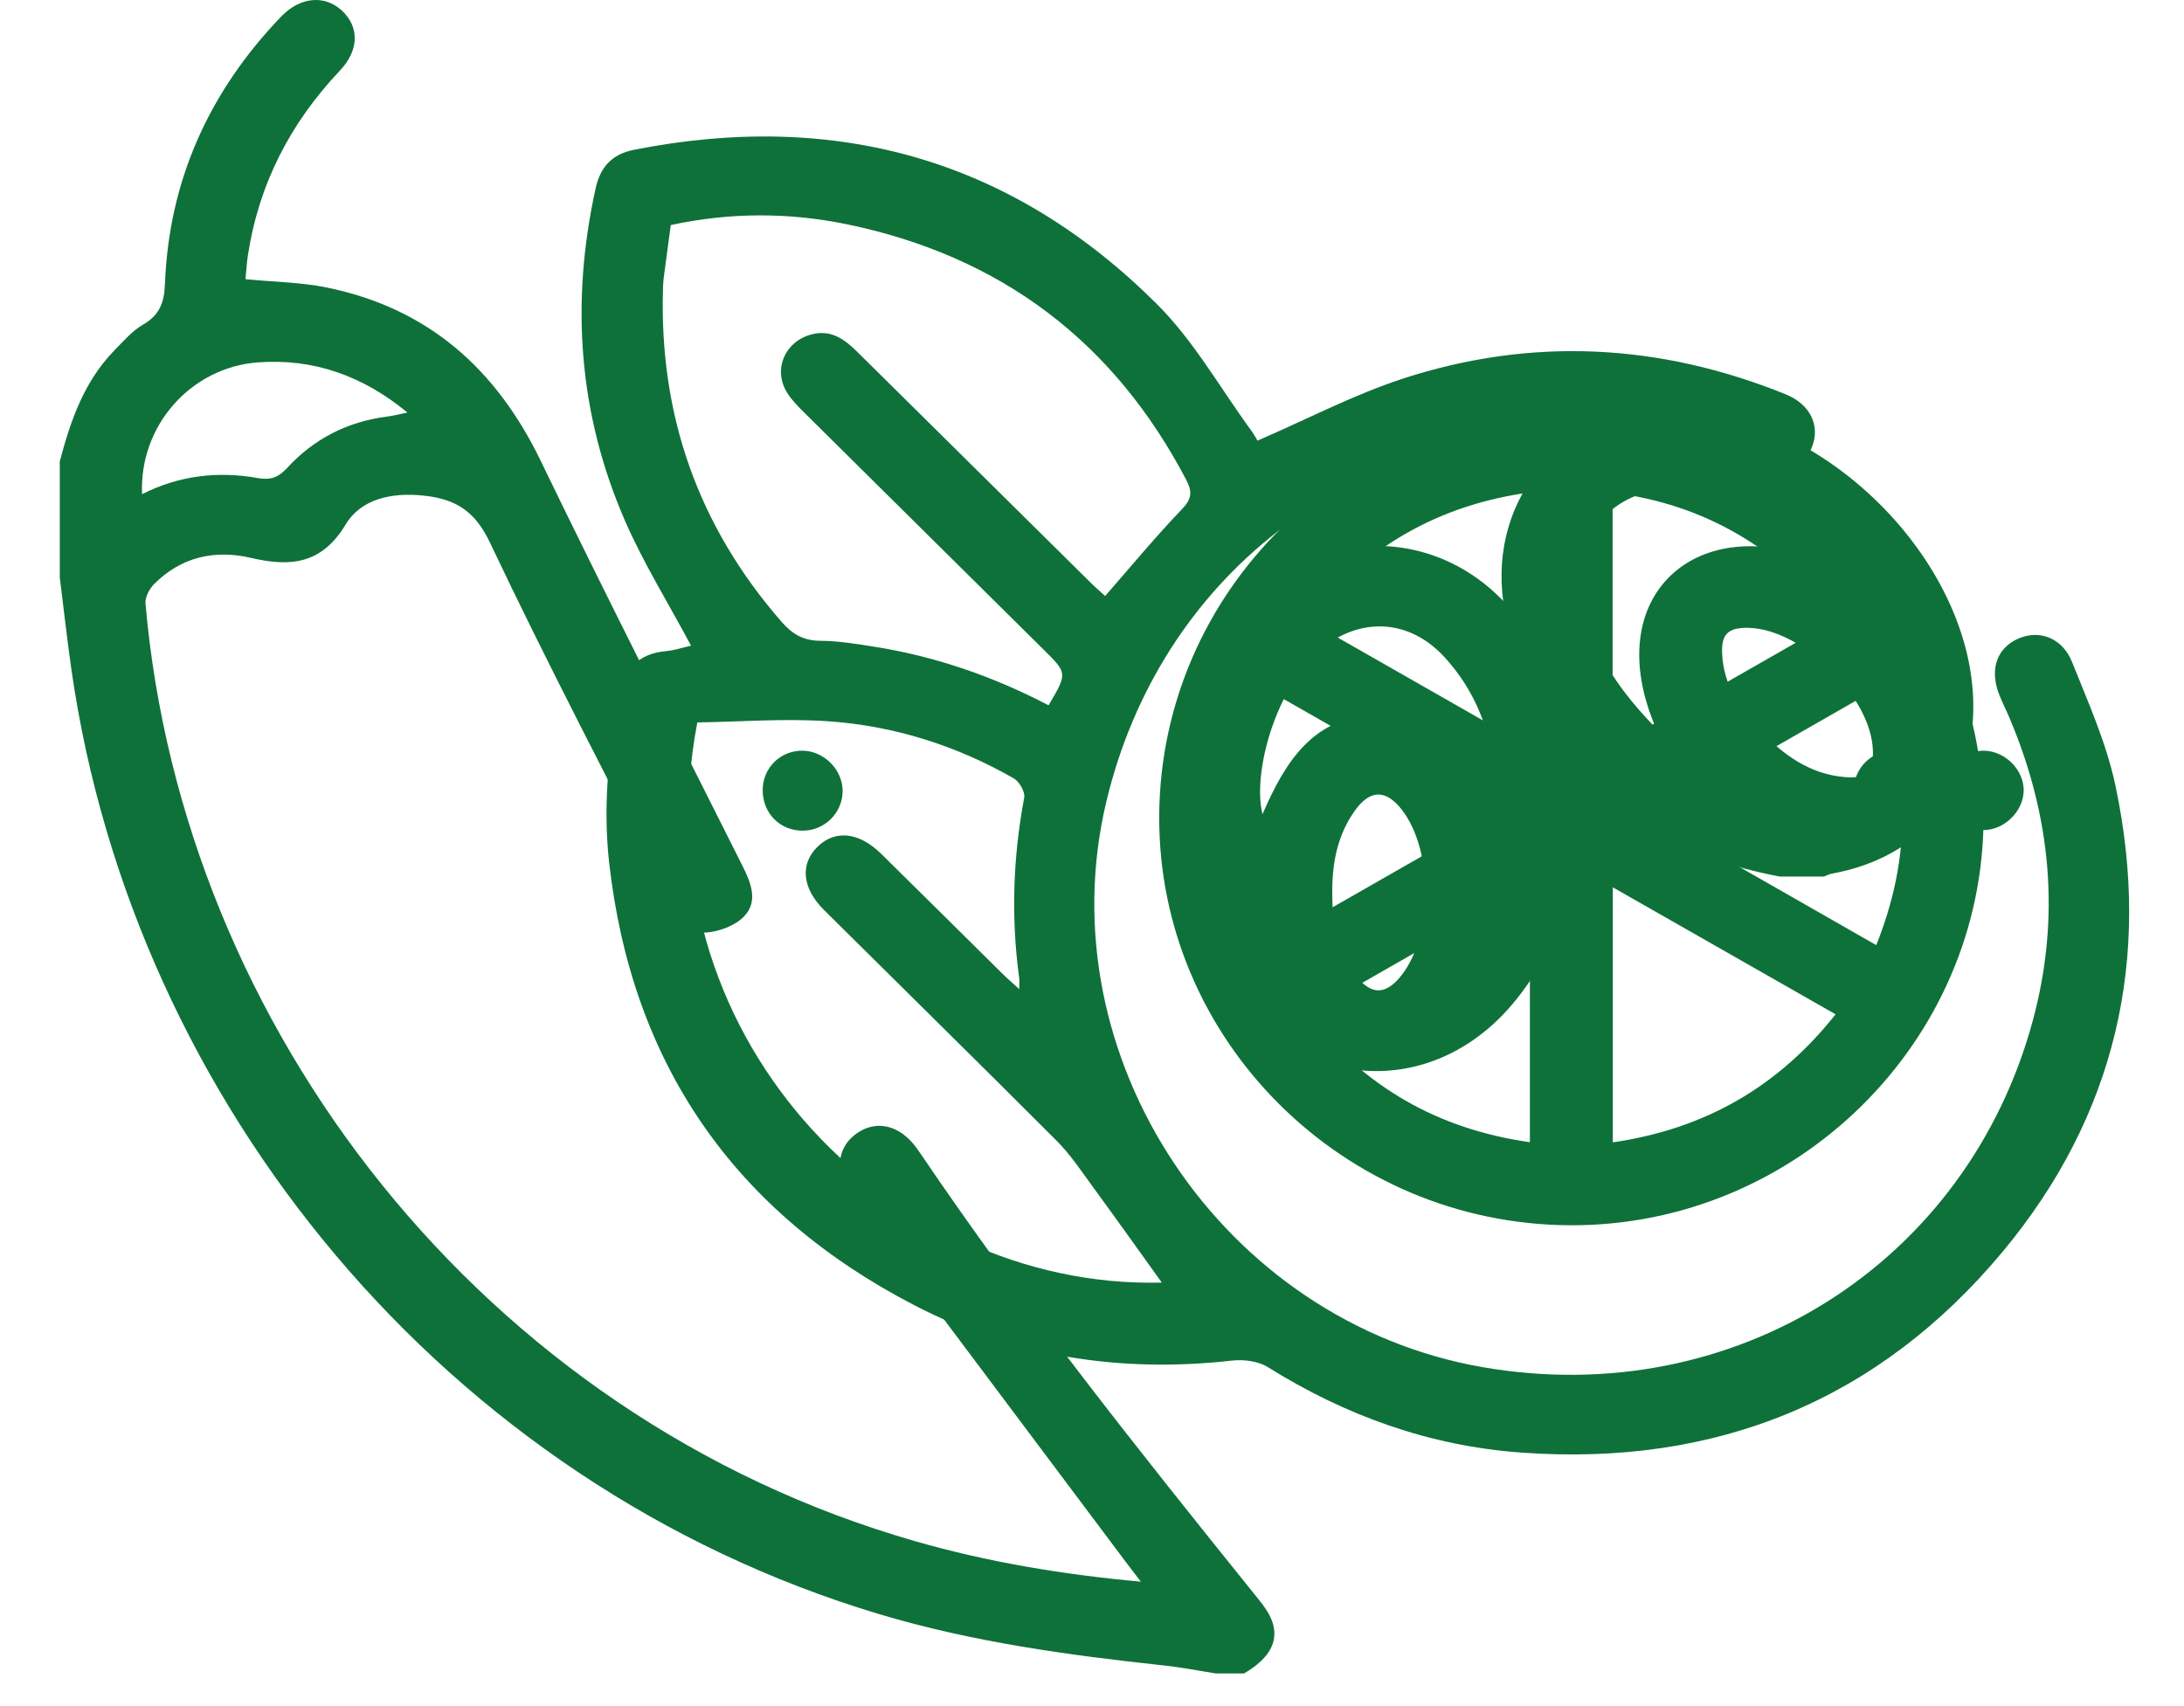 <svg width="32" height="25" viewBox="0 0 32 25" fill="none" xmlns="http://www.w3.org/2000/svg">
<path d="M0.876 6.761C1.033 6.164 1.233 5.586 1.681 5.129C1.811 4.997 1.938 4.848 2.095 4.757C2.34 4.616 2.406 4.432 2.417 4.161C2.475 2.644 3.064 1.344 4.116 0.246C4.395 -0.046 4.752 -0.079 5.006 0.152C5.264 0.388 5.268 0.731 4.979 1.036C4.25 1.807 3.789 2.703 3.631 3.75C3.614 3.863 3.608 3.979 3.597 4.091C4.005 4.131 4.402 4.135 4.783 4.212C6.275 4.515 7.274 5.409 7.925 6.758C8.886 8.745 9.888 10.713 10.878 12.686C11.003 12.935 11.111 13.203 10.908 13.422C10.78 13.56 10.545 13.649 10.351 13.664C10.088 13.684 9.943 13.458 9.834 13.244C8.942 11.484 8.024 9.736 7.18 7.953C6.955 7.476 6.662 7.308 6.194 7.261C5.737 7.215 5.291 7.309 5.064 7.686C4.714 8.268 4.255 8.31 3.678 8.175C3.144 8.05 2.656 8.162 2.261 8.555C2.189 8.626 2.123 8.752 2.132 8.846C2.674 15.054 7.071 20.765 13.407 22.583C14.471 22.889 15.556 23.07 16.716 23.177C16.624 23.056 16.561 22.975 16.499 22.893C15.183 21.137 13.867 19.381 12.551 17.625C12.505 17.562 12.459 17.498 12.419 17.431C12.229 17.11 12.285 16.791 12.561 16.602C12.826 16.421 13.137 16.477 13.373 16.751C13.412 16.795 13.445 16.843 13.479 16.892C14.996 19.134 16.681 21.25 18.378 23.358C18.464 23.464 18.555 23.572 18.613 23.694C18.763 24.011 18.628 24.288 18.228 24.521C18.089 24.521 17.952 24.521 17.813 24.521C17.562 24.482 17.313 24.432 17.061 24.405C15.649 24.253 14.245 24.061 12.878 23.651C6.527 21.745 1.959 16.158 1.048 9.823C0.983 9.37 0.933 8.915 0.876 8.461C0.876 7.895 0.876 7.328 0.876 6.761ZM2.082 7.241C2.624 6.967 3.192 6.901 3.775 7.005C3.961 7.038 4.075 7 4.206 6.858C4.595 6.434 5.086 6.18 5.666 6.105C5.755 6.093 5.843 6.071 5.97 6.045C5.307 5.499 4.586 5.251 3.779 5.31C2.791 5.383 2.035 6.247 2.082 7.241Z" fill="#0E7139"/>
<path d="M26.075 12.844C25.364 12.707 24.687 12.487 24.093 12.059C22.969 11.251 22.214 10.211 22.026 8.819C21.815 7.259 22.932 5.994 24.515 6C26.678 6.008 28.891 8.183 28.913 10.322C28.927 11.627 28.14 12.566 26.835 12.803C26.797 12.81 26.763 12.83 26.727 12.844C26.51 12.844 26.292 12.844 26.075 12.844ZM26.713 8.243C26.136 7.645 25.456 7.251 24.611 7.179C23.924 7.12 23.331 7.522 23.233 8.144C23.068 9.188 23.58 9.967 24.264 10.672C23.42 8.723 24.876 7.451 26.713 8.243ZM27.442 11.005C27.424 10.215 26.41 9.213 25.614 9.2C25.32 9.195 25.218 9.29 25.233 9.585C25.254 10.028 25.483 10.38 25.777 10.691C26.119 11.054 26.512 11.345 27.034 11.387C27.354 11.412 27.448 11.313 27.442 11.005Z" fill="#0E7139"/>
<path d="M10.125 9.461C9.794 8.84 9.431 8.257 9.159 7.635C8.474 6.064 8.359 4.431 8.727 2.76C8.796 2.447 8.967 2.259 9.285 2.196C12.245 1.609 14.825 2.334 16.952 4.457C17.493 4.996 17.878 5.687 18.334 6.31C18.378 6.371 18.414 6.438 18.425 6.457C19.148 6.144 19.83 5.786 20.552 5.549C22.442 4.933 24.32 5.032 26.162 5.777C26.526 5.924 26.673 6.237 26.549 6.551C26.427 6.862 26.104 7 25.737 6.86C24.92 6.55 24.084 6.338 23.205 6.326C19.794 6.281 16.991 8.457 16.208 11.755C15.322 15.49 17.911 19.373 21.728 20.034C25.411 20.672 28.825 18.522 29.788 14.943C30.192 13.439 30.053 11.965 29.448 10.531C29.399 10.414 29.341 10.301 29.294 10.183C29.149 9.816 29.252 9.505 29.562 9.362C29.872 9.22 30.216 9.341 30.36 9.701C30.598 10.297 30.866 10.895 30.997 11.519C31.529 14.038 31.002 16.344 29.349 18.334C27.53 20.521 25.147 21.493 22.29 21.285C20.946 21.188 19.716 20.745 18.577 20.033C18.437 19.945 18.223 19.918 18.052 19.937C16.42 20.121 14.857 19.881 13.403 19.129C10.749 17.756 9.252 15.58 8.924 12.628C8.834 11.815 8.916 11.012 9.066 10.211C9.141 9.814 9.342 9.578 9.761 9.541C9.888 9.528 10.011 9.487 10.125 9.461ZM15.364 10.335C15.64 9.865 15.64 9.865 15.296 9.524C14.124 8.364 12.952 7.204 11.781 6.043C11.691 5.954 11.599 5.861 11.533 5.755C11.322 5.415 11.498 5.005 11.887 4.901C12.178 4.823 12.378 4.974 12.565 5.16C13.702 6.285 14.839 7.41 15.977 8.535C16.05 8.607 16.129 8.675 16.193 8.733C16.578 8.292 16.934 7.862 17.319 7.46C17.463 7.309 17.472 7.207 17.382 7.034C16.322 5.007 14.665 3.754 12.413 3.287C11.559 3.111 10.694 3.11 9.828 3.298C9.791 3.572 9.756 3.832 9.722 4.092C9.716 4.141 9.716 4.19 9.714 4.238C9.659 6.084 10.229 7.709 11.451 9.111C11.614 9.298 11.775 9.388 12.024 9.39C12.279 9.391 12.534 9.433 12.787 9.473C13.691 9.613 14.543 9.907 15.364 10.335ZM17.023 18.794C16.679 18.316 16.346 17.846 16.005 17.381C15.839 17.154 15.681 16.915 15.483 16.717C14.352 15.584 13.21 14.463 12.075 13.336C11.752 13.016 11.719 12.663 11.977 12.409C12.234 12.155 12.587 12.191 12.912 12.512C13.507 13.097 14.098 13.685 14.692 14.272C14.759 14.338 14.831 14.399 14.934 14.494C14.934 14.409 14.939 14.374 14.934 14.339C14.813 13.451 14.841 12.569 15.007 11.687C15.022 11.603 14.935 11.451 14.852 11.405C14.012 10.924 13.101 10.636 12.137 10.569C11.494 10.524 10.845 10.577 10.217 10.586C9.353 15.094 12.983 18.896 17.023 18.794Z" fill="#0E7139"/>
<path d="M23.038 6C26.356 6.01 29.062 8.694 29.063 11.975C29.064 15.261 26.322 17.968 23.008 17.954C19.679 17.94 16.962 15.23 16.985 11.946C17.008 8.656 19.723 5.99 23.038 6ZM18.554 10.098C18.047 11.364 18.042 12.589 18.557 13.848C19.653 13.222 20.726 12.608 21.837 11.973C20.713 11.331 19.649 10.723 18.554 10.098ZM27.491 13.849C28 12.577 28.002 11.353 27.488 10.099C26.39 10.727 25.322 11.338 24.209 11.974C25.327 12.614 26.391 13.221 27.491 13.849ZM22.416 16.737C22.416 15.479 22.416 14.265 22.416 12.998C21.312 13.629 20.243 14.24 19.15 14.864C19.997 15.928 21.067 16.546 22.416 16.737ZM22.418 7.215C21.068 7.399 20.001 8.02 19.148 9.084C20.243 9.709 21.318 10.323 22.418 10.95C22.418 9.679 22.418 8.462 22.418 7.215ZM23.631 16.739C24.978 16.543 26.05 15.929 26.895 14.863C25.803 14.241 24.734 13.63 23.631 13.002C23.631 14.265 23.631 15.479 23.631 16.739ZM23.628 10.952C24.743 10.315 25.811 9.704 26.9 9.082C26.037 8.024 24.979 7.393 23.628 7.218C23.628 8.468 23.628 9.684 23.628 10.952Z" fill="#0E7139"/>
<path d="M23.137 11.851C23.115 12.897 22.858 13.886 22.159 14.715C20.968 16.128 18.987 15.998 18.022 14.421C16.982 12.721 16.976 10.98 18.014 9.277C19.053 7.572 21.302 7.582 22.385 9.261C22.893 10.051 23.117 10.912 23.137 11.851ZM21.931 11.935C21.946 11.09 21.767 10.298 21.18 9.646C20.731 9.145 20.126 9.046 19.581 9.353C18.762 9.813 18.332 11.268 18.498 11.931C18.826 11.172 19.243 10.484 20.189 10.478C21.156 10.472 21.573 11.174 21.931 11.935ZM19.52 13.062C19.516 13.501 19.593 13.92 19.858 14.282C20.084 14.591 20.308 14.586 20.542 14.282C20.999 13.687 21 12.464 20.544 11.871C20.311 11.568 20.08 11.564 19.857 11.871C19.599 12.227 19.52 12.635 19.52 13.062Z" fill="#0E7139"/>
<path d="M28.471 12.246C28.145 12.25 27.801 11.912 27.798 11.585C27.795 11.272 28.062 11.002 28.377 11C28.707 10.997 29.049 11.331 29.054 11.657C29.058 11.961 28.779 12.242 28.471 12.246Z" fill="#0E7139"/>
<path d="M11.175 11.575C11.177 11.253 11.43 11.001 11.752 11C12.072 10.999 12.352 11.282 12.346 11.6C12.34 11.916 12.079 12.172 11.761 12.172C11.426 12.173 11.173 11.914 11.175 11.575Z" fill="#0E7139"/>
<path d="M29.075 11C29.386 11.008 29.66 11.29 29.651 11.593C29.642 11.899 29.355 12.171 29.049 12.163C28.739 12.154 28.469 11.874 28.477 11.568C28.485 11.26 28.766 10.993 29.075 11Z" fill="#0E7139"/>
<path d="M27.16 11.574C27.164 11.254 27.428 10.995 27.747 11C28.063 11.005 28.326 11.275 28.321 11.589C28.317 11.903 28.043 12.169 27.731 12.164C27.413 12.159 27.157 11.894 27.16 11.574Z" fill="#0E7139"/>
<path d="M25.395 12.147C25.071 12.149 24.807 11.895 24.805 11.578C24.802 11.264 25.067 11.002 25.389 11C25.709 10.998 25.979 11.259 25.981 11.571C25.983 11.884 25.717 12.146 25.395 12.147Z" fill="#0E7139"/>
</svg>
